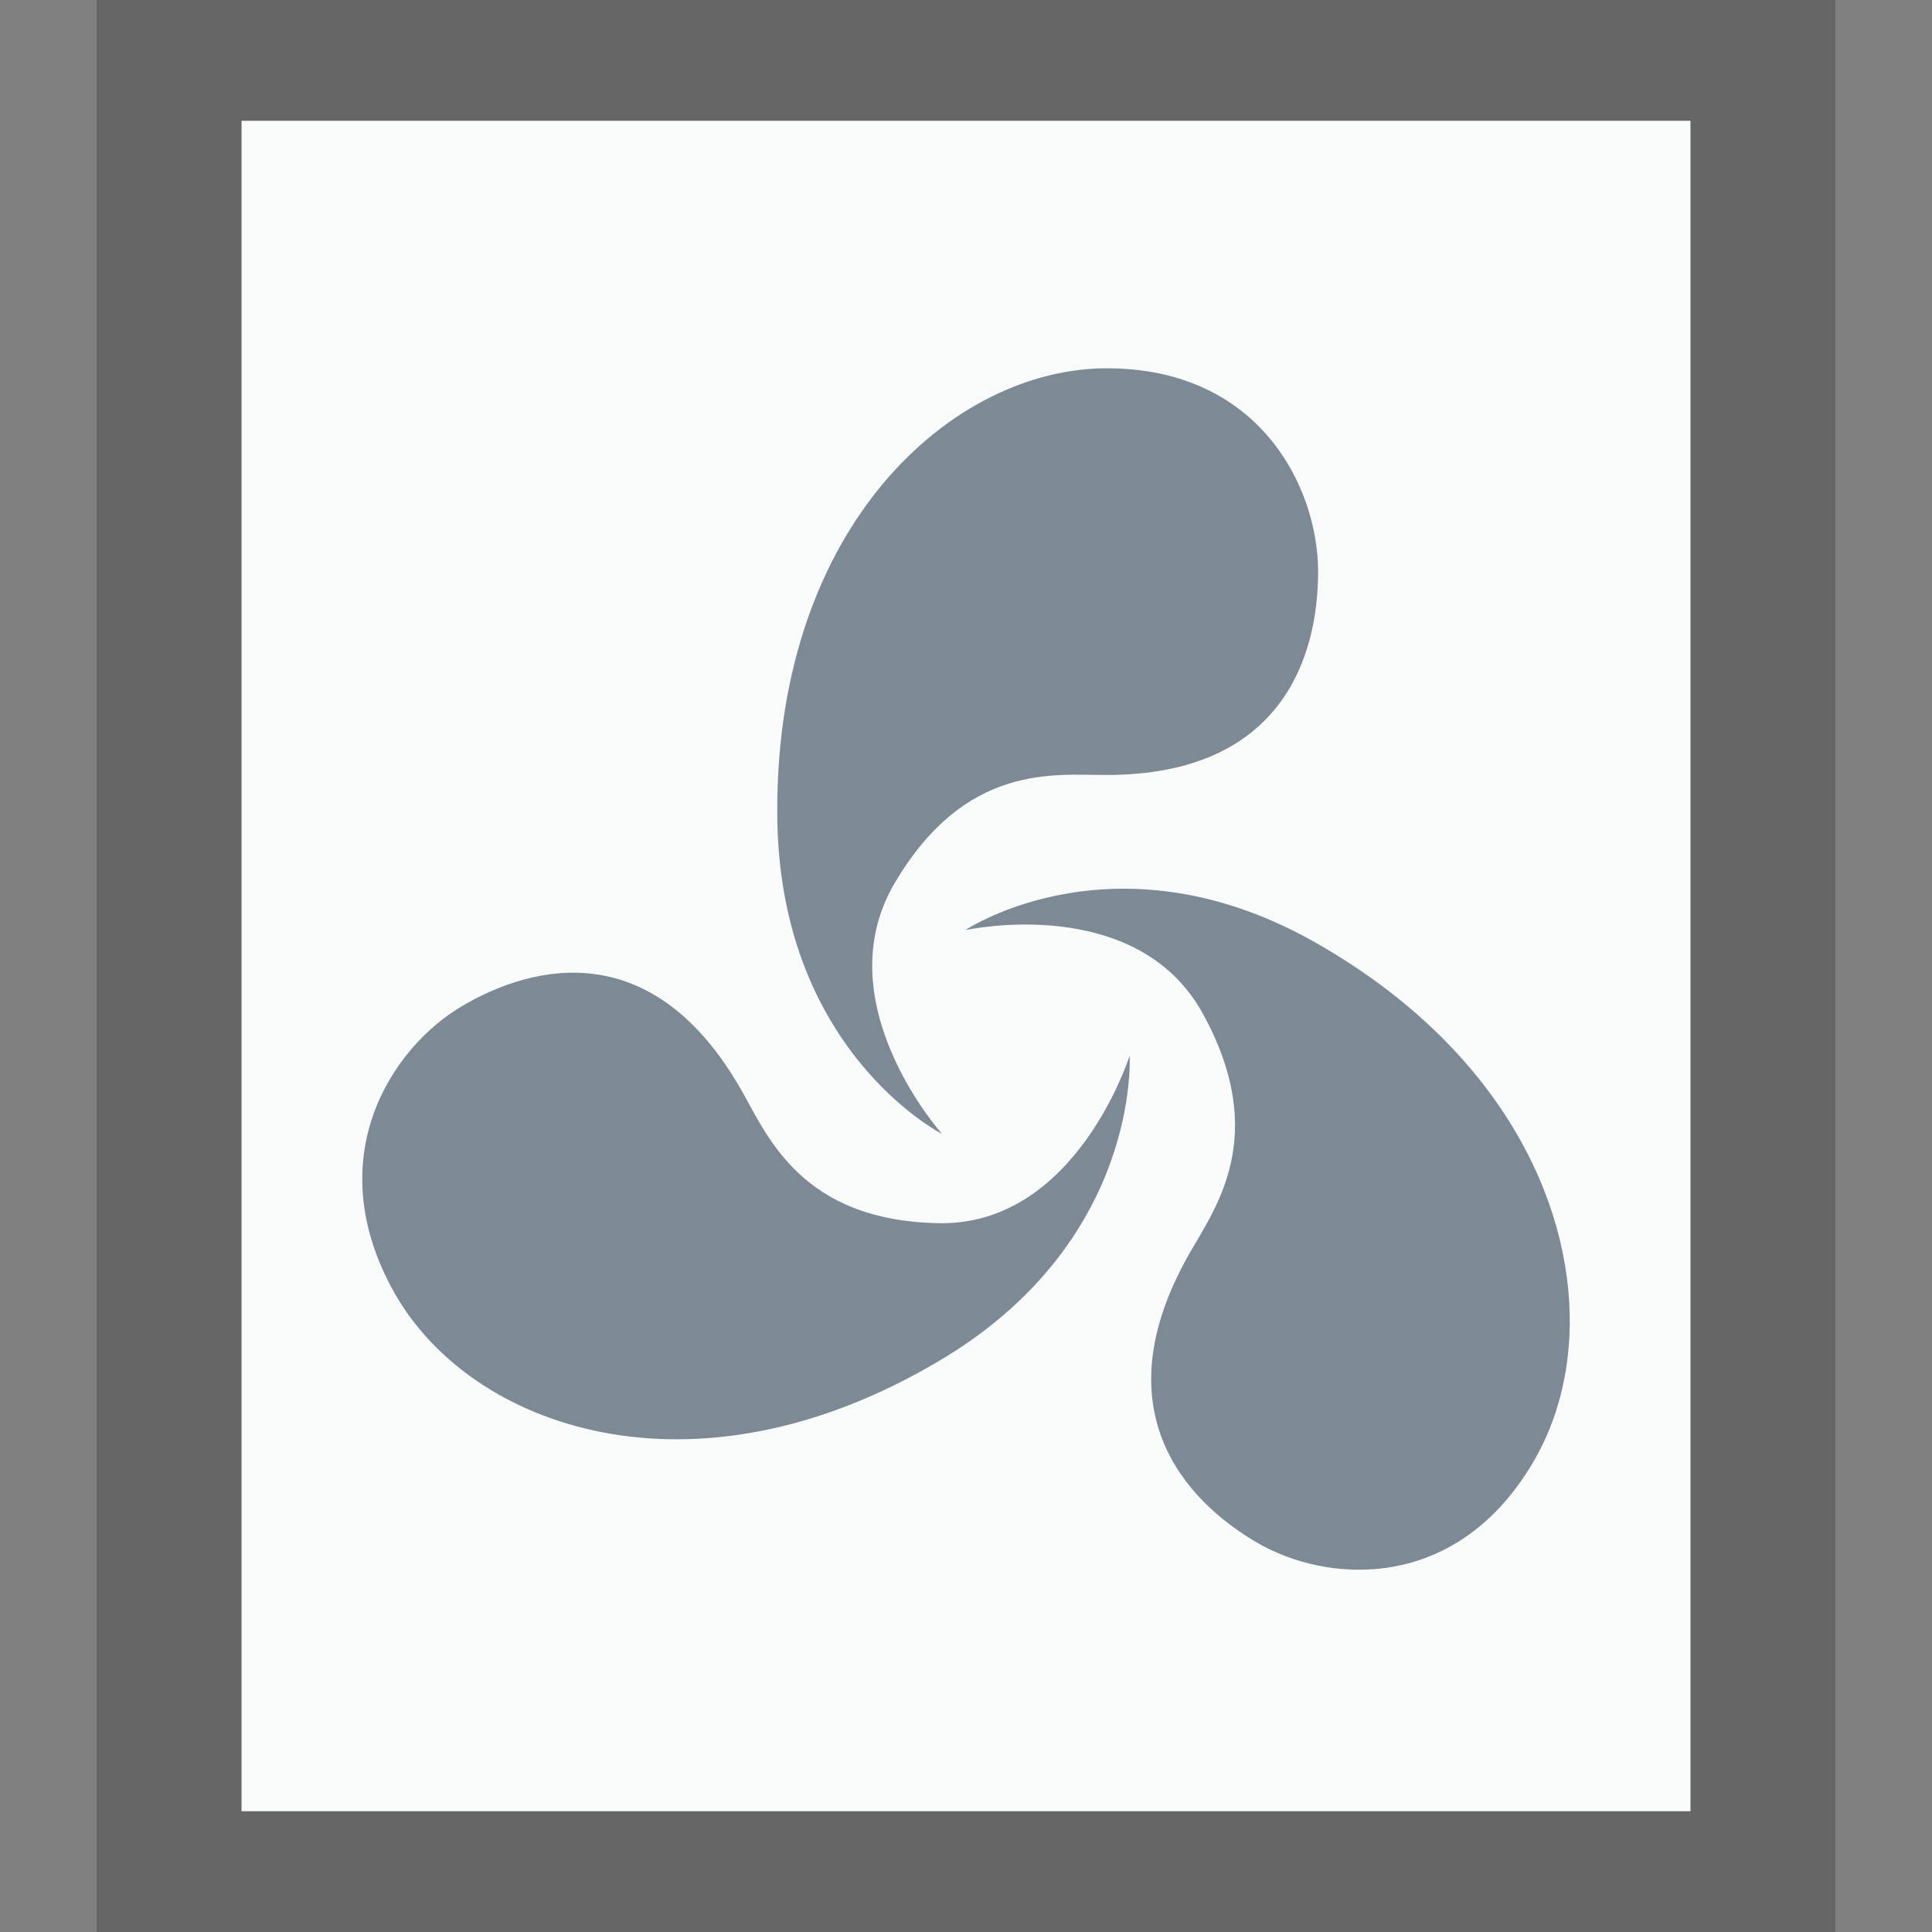 <svg xmlns="http://www.w3.org/2000/svg" width="16" height="16" viewBox="0 0 16 16">
  <rect x="0" y="0" width="16" height="16" fill="#808080" stroke="none"/>
  <g fill="none" fill-rule="evenodd">
    <g transform="translate(2 1)">
      <polygon fill="#F9FBFB" points="0 0 12 0 12 14 0 14"/>
      <path fill="#000" fill-opacity=".2" fill-rule="nonzero" d="M13.2,-1.167 L-1.2,-1.167 L-1.2,15.167 L13.2,15.167 L13.2,-1.167 Z M12,4.4408921e-16 L12,14 L-5.5067062e-14,14 L-5.5067062e-14,4.4408921e-16 L12,4.4408921e-16 Z"/>
    </g>
    <path fill="#2A4052" fill-opacity=".6" d="M13,10.977 C13.014,9.933 12.413,8.693 10.955,7.841 C9.269,6.846 7.994,7.703 7.994,7.703 C7.994,7.703 9.413,7.388 9.964,8.399 C10.516,9.409 10.065,10.003 9.847,10.387 C9.116,11.674 9.815,12.426 10.406,12.773 C10.997,13.12 12.081,13.193 12.715,12.078 C12.893,11.764 12.994,11.386 13,10.977 L13,10.977 Z M10.916,4.734 C10.916,4.04 10.434,3.05 9.166,3.05 C7.899,3.05 6.433,4.337 6.437,6.715 C6.433,8.696 7.802,9.391 7.802,9.391 C7.802,9.391 6.825,8.303 7.41,7.312 C7.995,6.321 8.726,6.418 9.163,6.418 C10.625,6.418 10.916,5.427 10.916,4.734 L10.916,4.734 Z M9.355,8.743 C9.355,8.743 8.913,10.149 7.777,10.13 C6.64,10.11 6.36,9.416 6.142,9.032 C5.411,7.745 4.421,7.983 3.83,8.33 C3.239,8.676 2.637,9.597 3.27,10.713 C3.904,11.828 5.735,12.474 7.759,11.281 C9.45,10.294 9.355,8.743 9.355,8.743 L9.355,8.743 Z"/>
  </g>
</svg>
